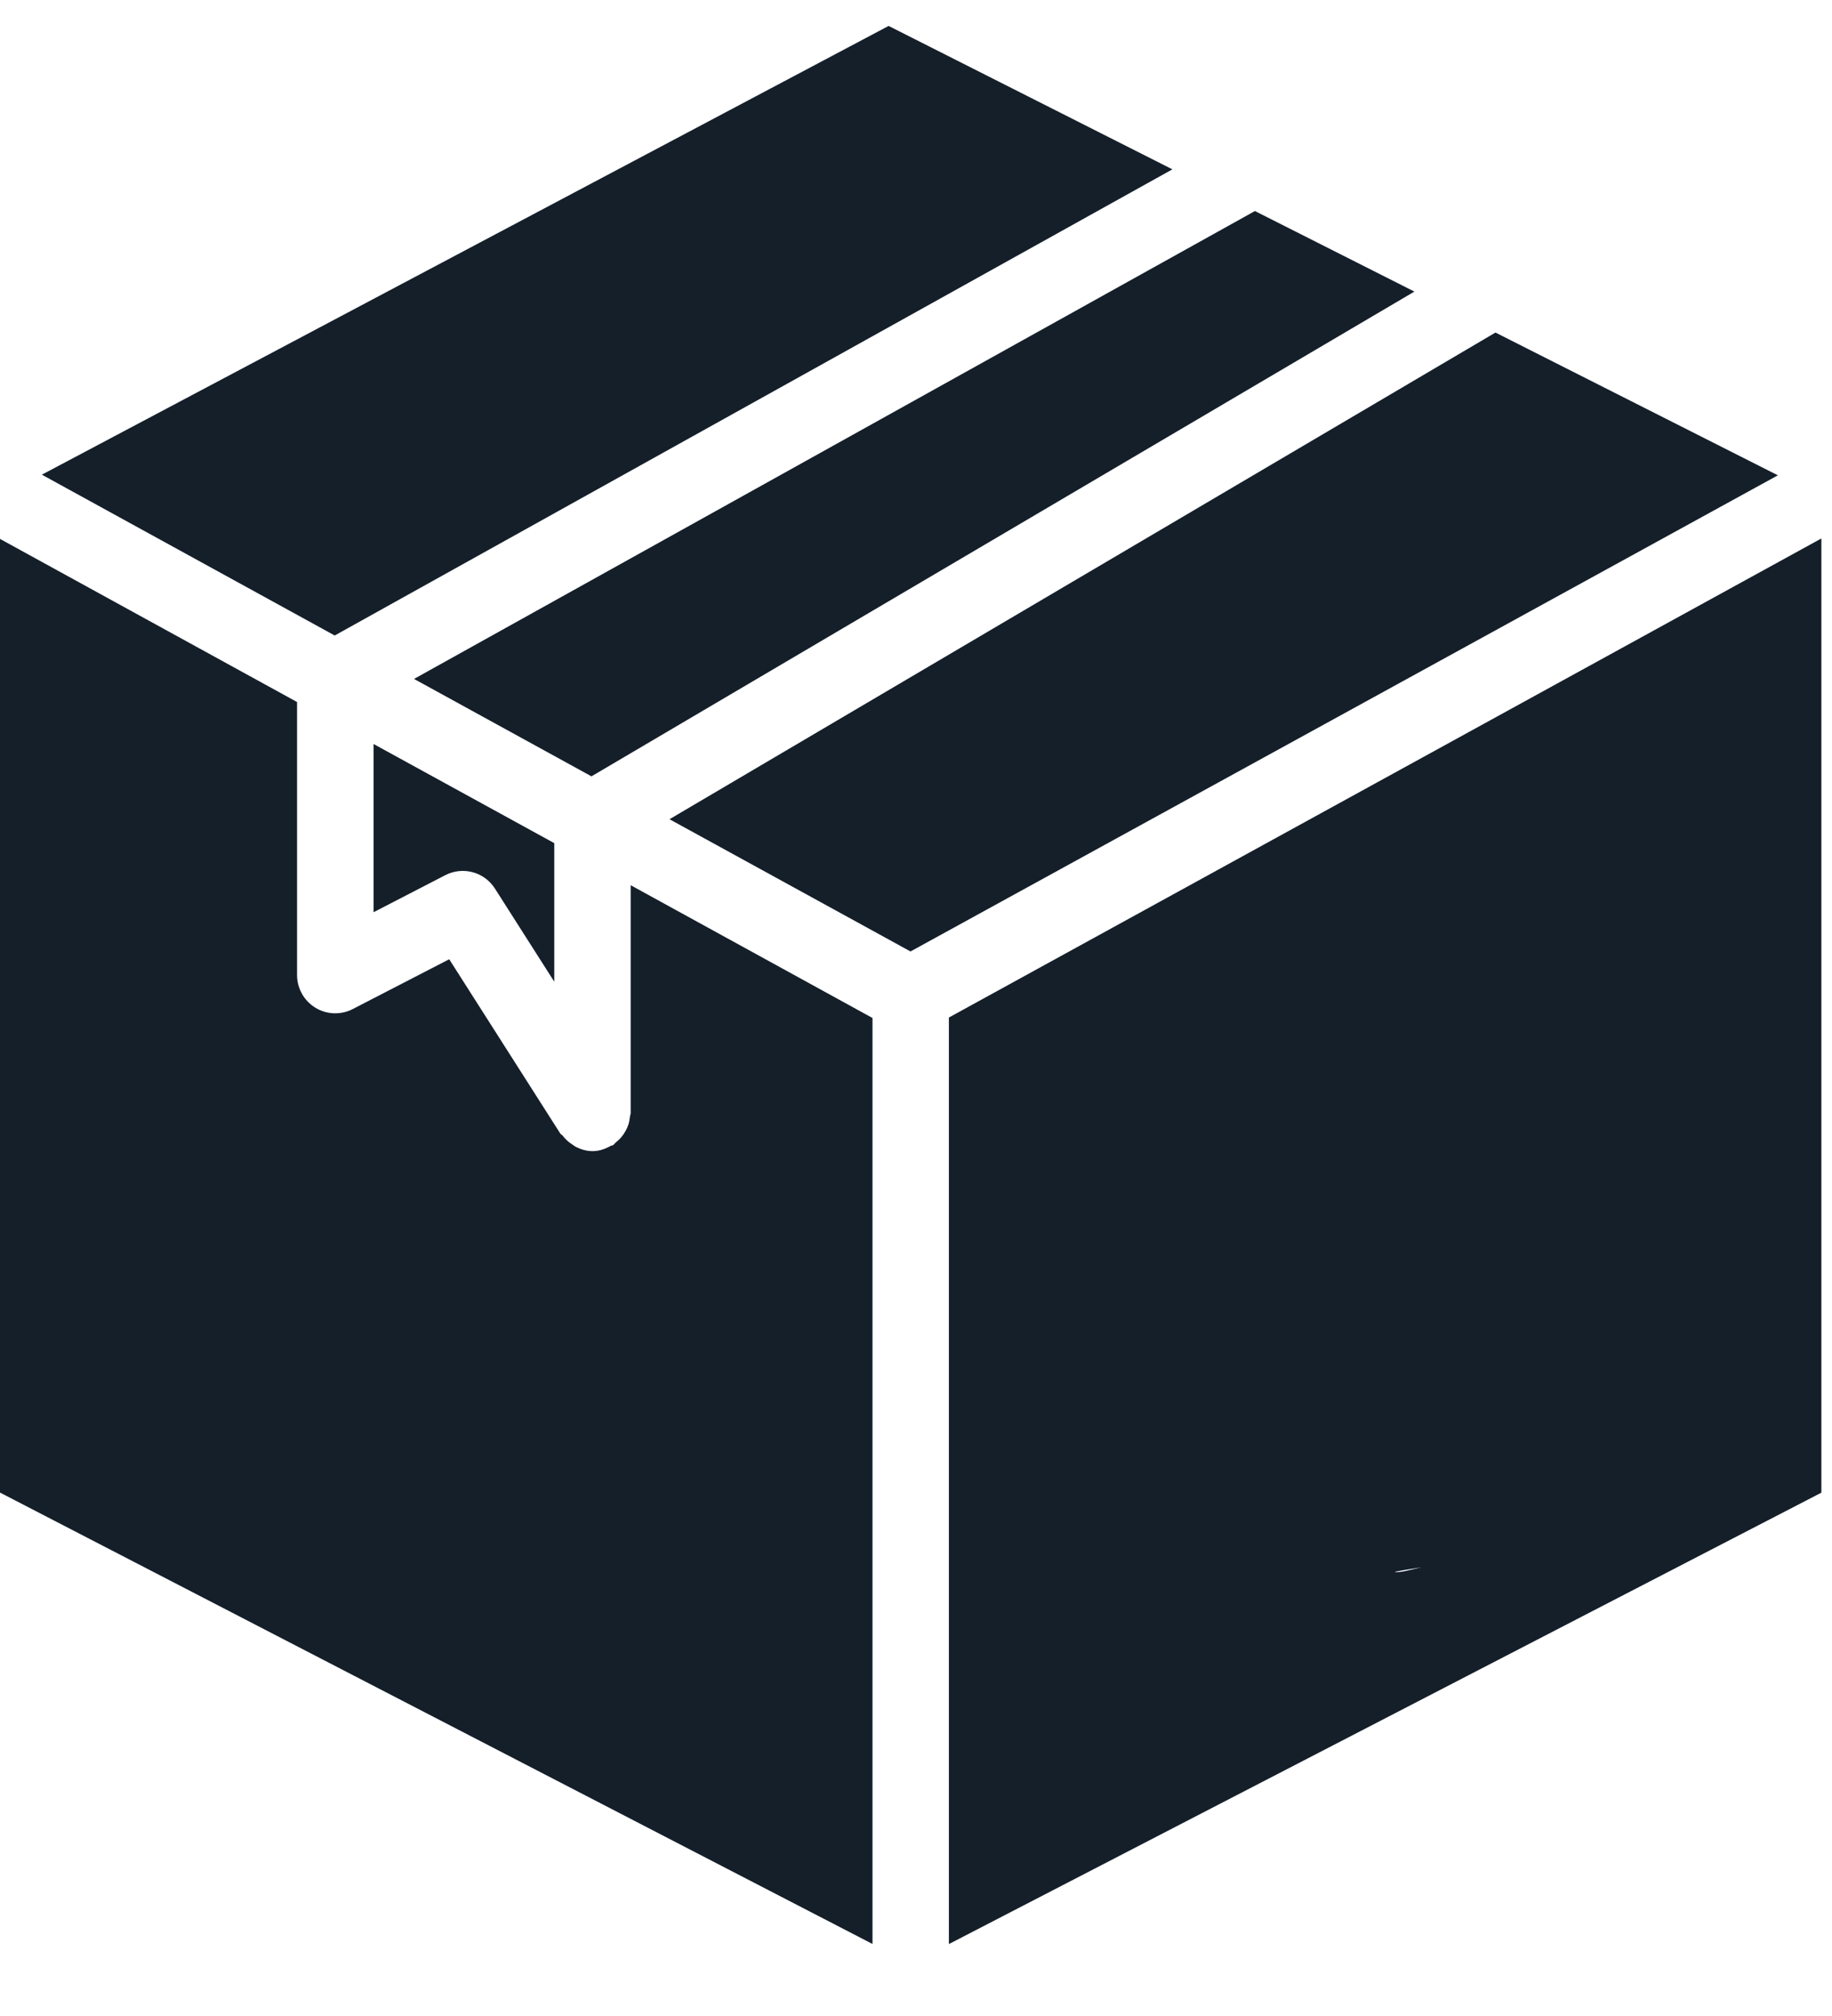 <svg width="20" height="22" viewBox="0 0 20 22" fill="none" xmlns="http://www.w3.org/2000/svg">
<path d="M10.359 21.215L19.884 16.289V5.876L10.359 11.104V21.215ZM13.164 11.518L13.82 11.249L14.441 11.207C16.336 10.967 16.497 12.718 16.82 14.249C16.962 14.931 18.305 14.854 17.889 15.489C17.346 16.318 16.412 16.922 15.328 17.147C15.299 17.153 15.271 17.156 15.243 17.156C15.049 17.156 16.861 16.946 16.82 16.749C16.773 16.523 18.594 15.296 18.82 15.249C19.688 15.069 18.397 14.894 18.82 14.249C19.118 13.795 17.594 14.09 17.496 13.621C17.265 12.525 15.942 11.835 14.49 12.039C14.466 12.042 14.445 12.036 14.422 12.035L19.32 13.749L15.82 10.083L11.843 11.518H13.164Z" fill="#141F2A"/>
<path d="M12.799 1.848L9.701 0.283L0.457 5.18L3.654 6.935L12.799 1.848Z" fill="#141F2A"/>
<path d="M6.885 12.145C6.885 12.16 6.878 12.173 6.877 12.187C6.874 12.216 6.869 12.244 6.86 12.272C6.852 12.297 6.842 12.32 6.829 12.342C6.816 12.366 6.802 12.387 6.784 12.408C6.766 12.43 6.746 12.448 6.724 12.466C6.712 12.476 6.705 12.489 6.692 12.497C6.684 12.502 6.675 12.5 6.668 12.504C6.608 12.538 6.543 12.562 6.47 12.562C6.404 12.562 6.343 12.544 6.288 12.516C6.272 12.508 6.259 12.496 6.244 12.487C6.204 12.461 6.17 12.43 6.142 12.392C6.134 12.383 6.122 12.379 6.116 12.369L4.904 10.468L3.852 11.011C3.722 11.078 3.567 11.073 3.443 10.997C3.319 10.921 3.243 10.786 3.243 10.64V7.661L0 5.881V16.288L9.525 21.214V11.109L6.885 9.66V12.145Z" fill="#141F2A"/>
<path d="M4.078 9.955L4.86 9.551C5.053 9.451 5.288 9.515 5.404 9.698L6.051 10.713V9.201L4.078 8.119V9.955Z" fill="#141F2A"/>
<path d="M6.457 8.472L15.441 3.182L13.7 2.303L4.52 7.409L6.457 8.472Z" fill="#141F2A"/>
<path d="M16.326 3.629L7.309 8.94L9.94 10.383L19.409 5.187L16.326 3.629Z" fill="#141F2A"/>
</svg>
